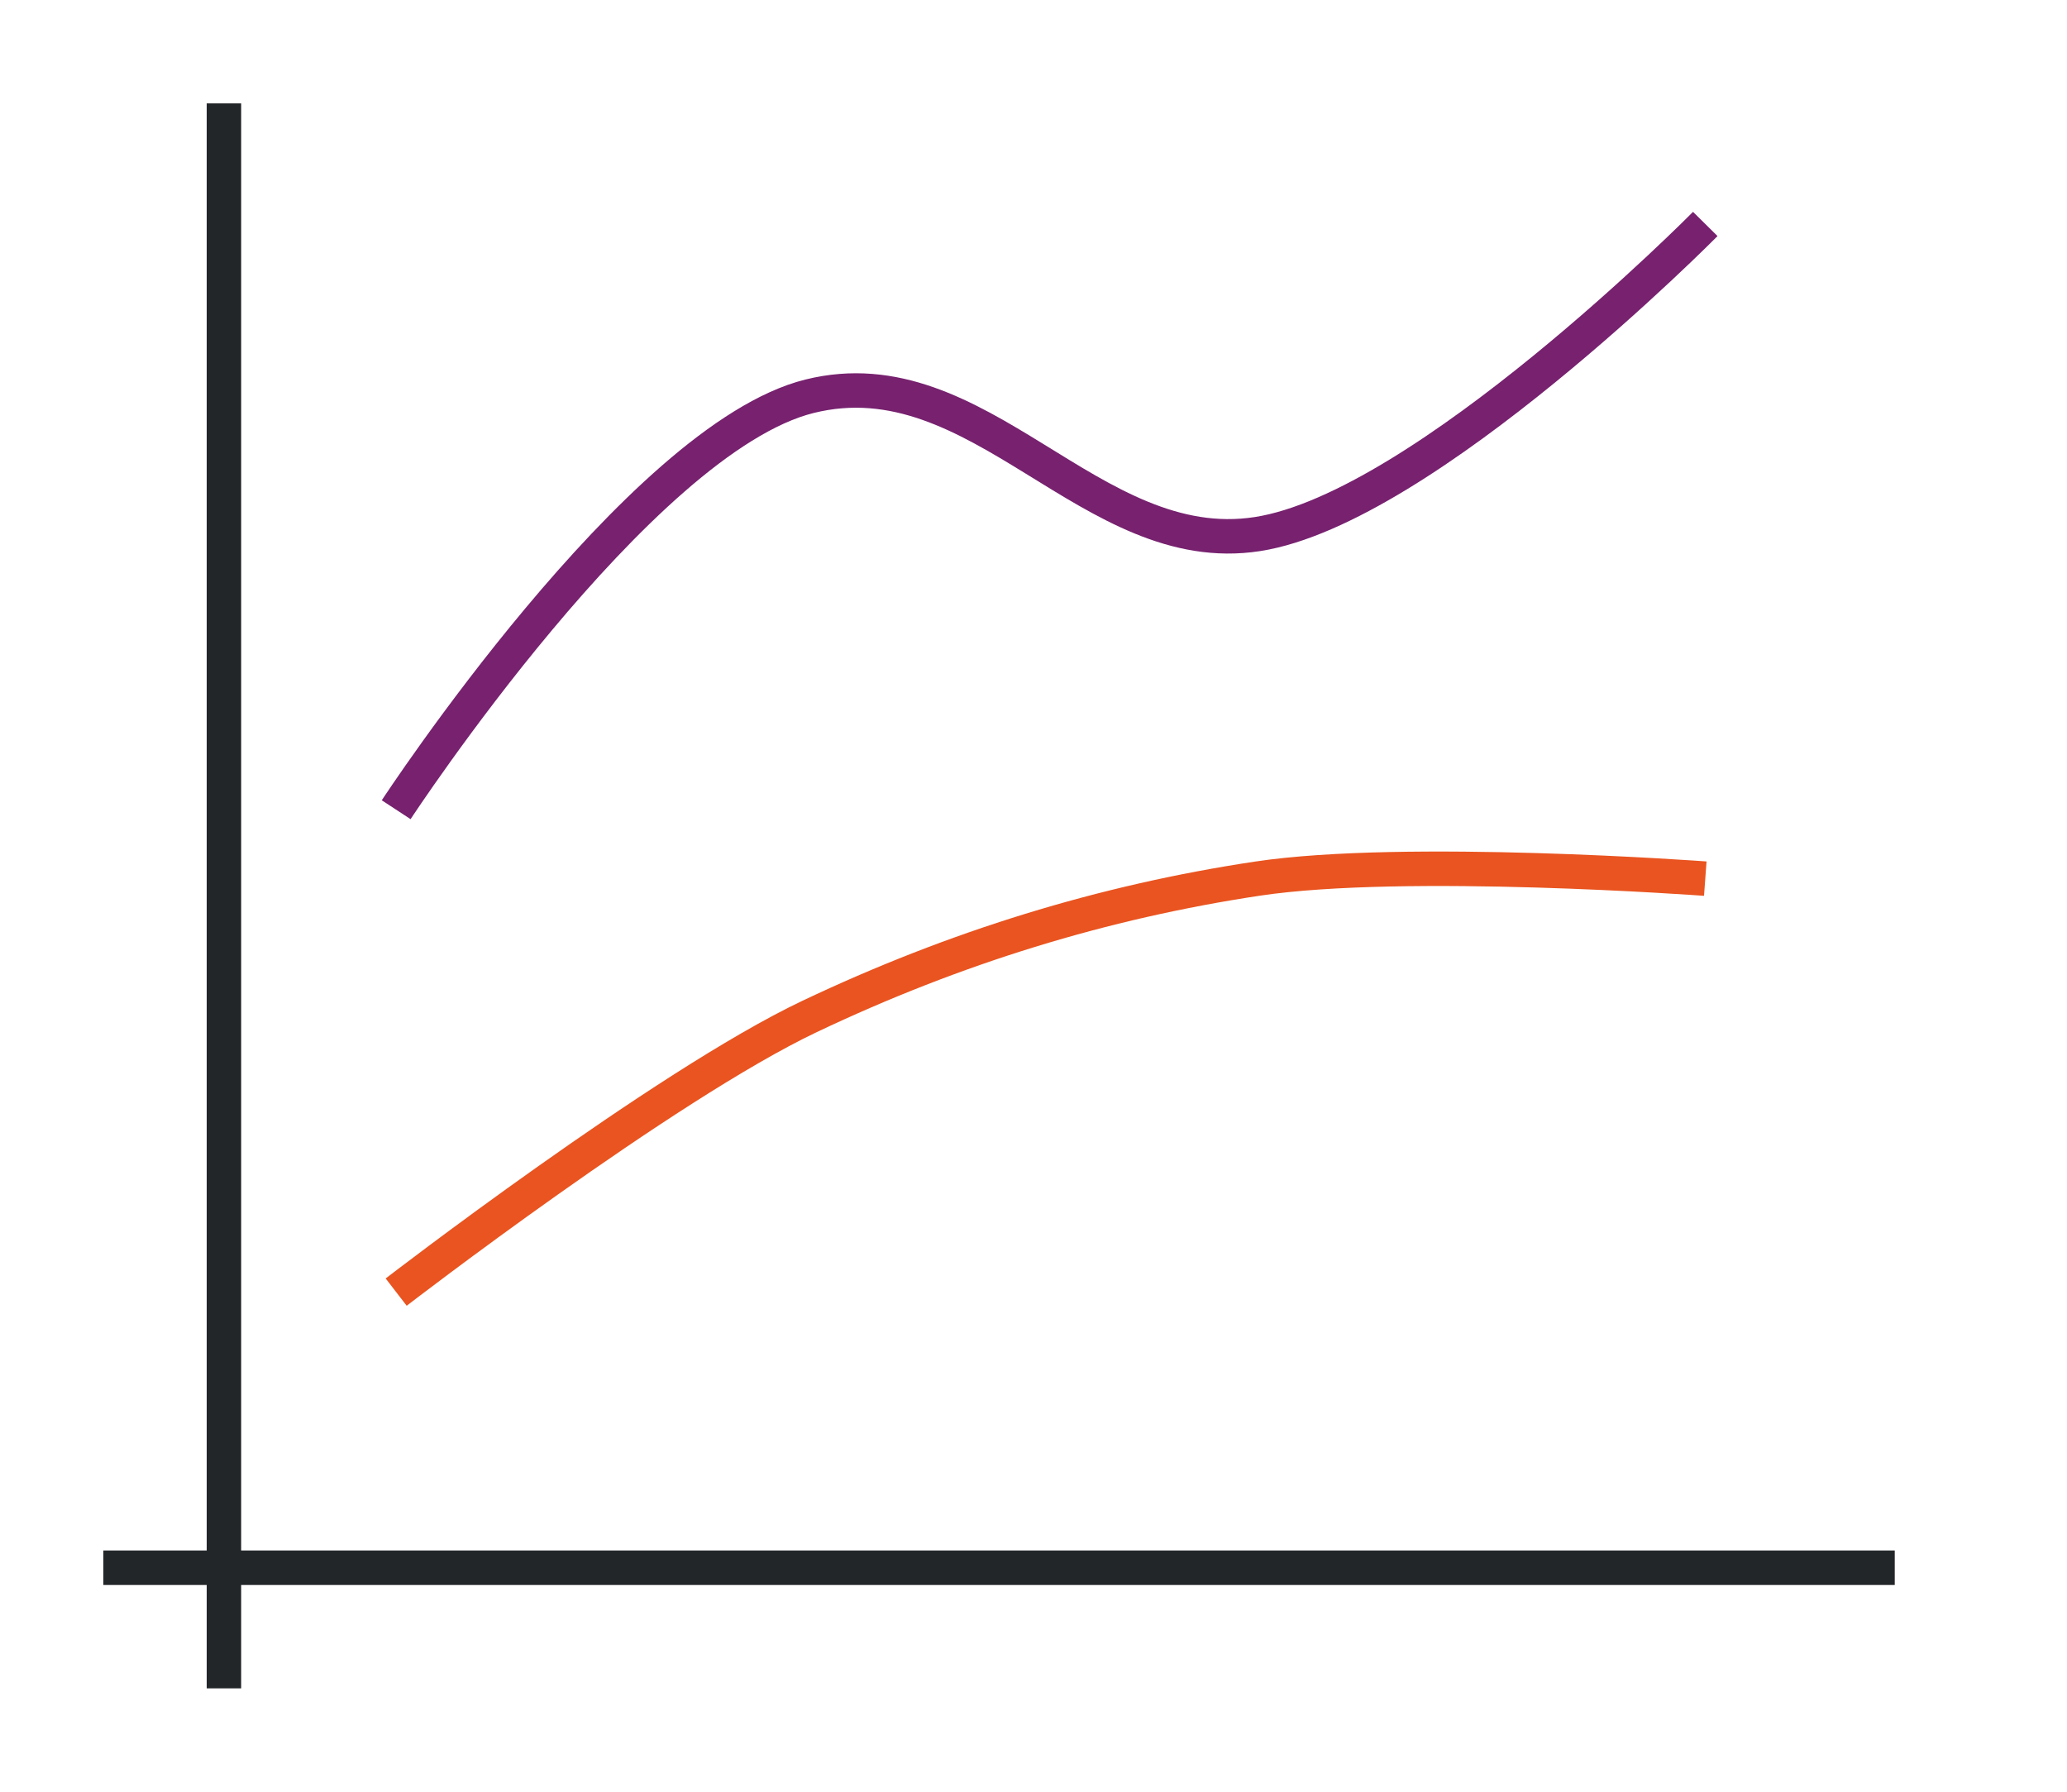 <svg height="52" viewBox="0 0 60 52" width="60" xmlns="http://www.w3.org/2000/svg"><g transform="translate(0 -1000.362)"><path d="m0 1000.362h60v52h-60z" fill="#fff"/><path d="m3 1045.362h52v1h-52z" fill="#232629"/><path d="m6 1003.362h1v46h-1z" fill="#232629"/><path d="m11 1037.362h1v1h-1z" fill="#fff"/><path d="m11 1022.362v1h-1v1h1v1h1v-1h1v-1h-1v-1z" fill="#fff"/><g fill="none"><path d="m11.5 1023.862s7.055-10.772 12-12 8.156 4.75 13 4 13-9 13-9" stroke="#77216f"/><path d="m11.5 1037.862s7.78-5.997 12-8 8.517-3.326 13-4c4.285-.644 13 0 13 0" stroke="#e95420"/></g></g></svg>